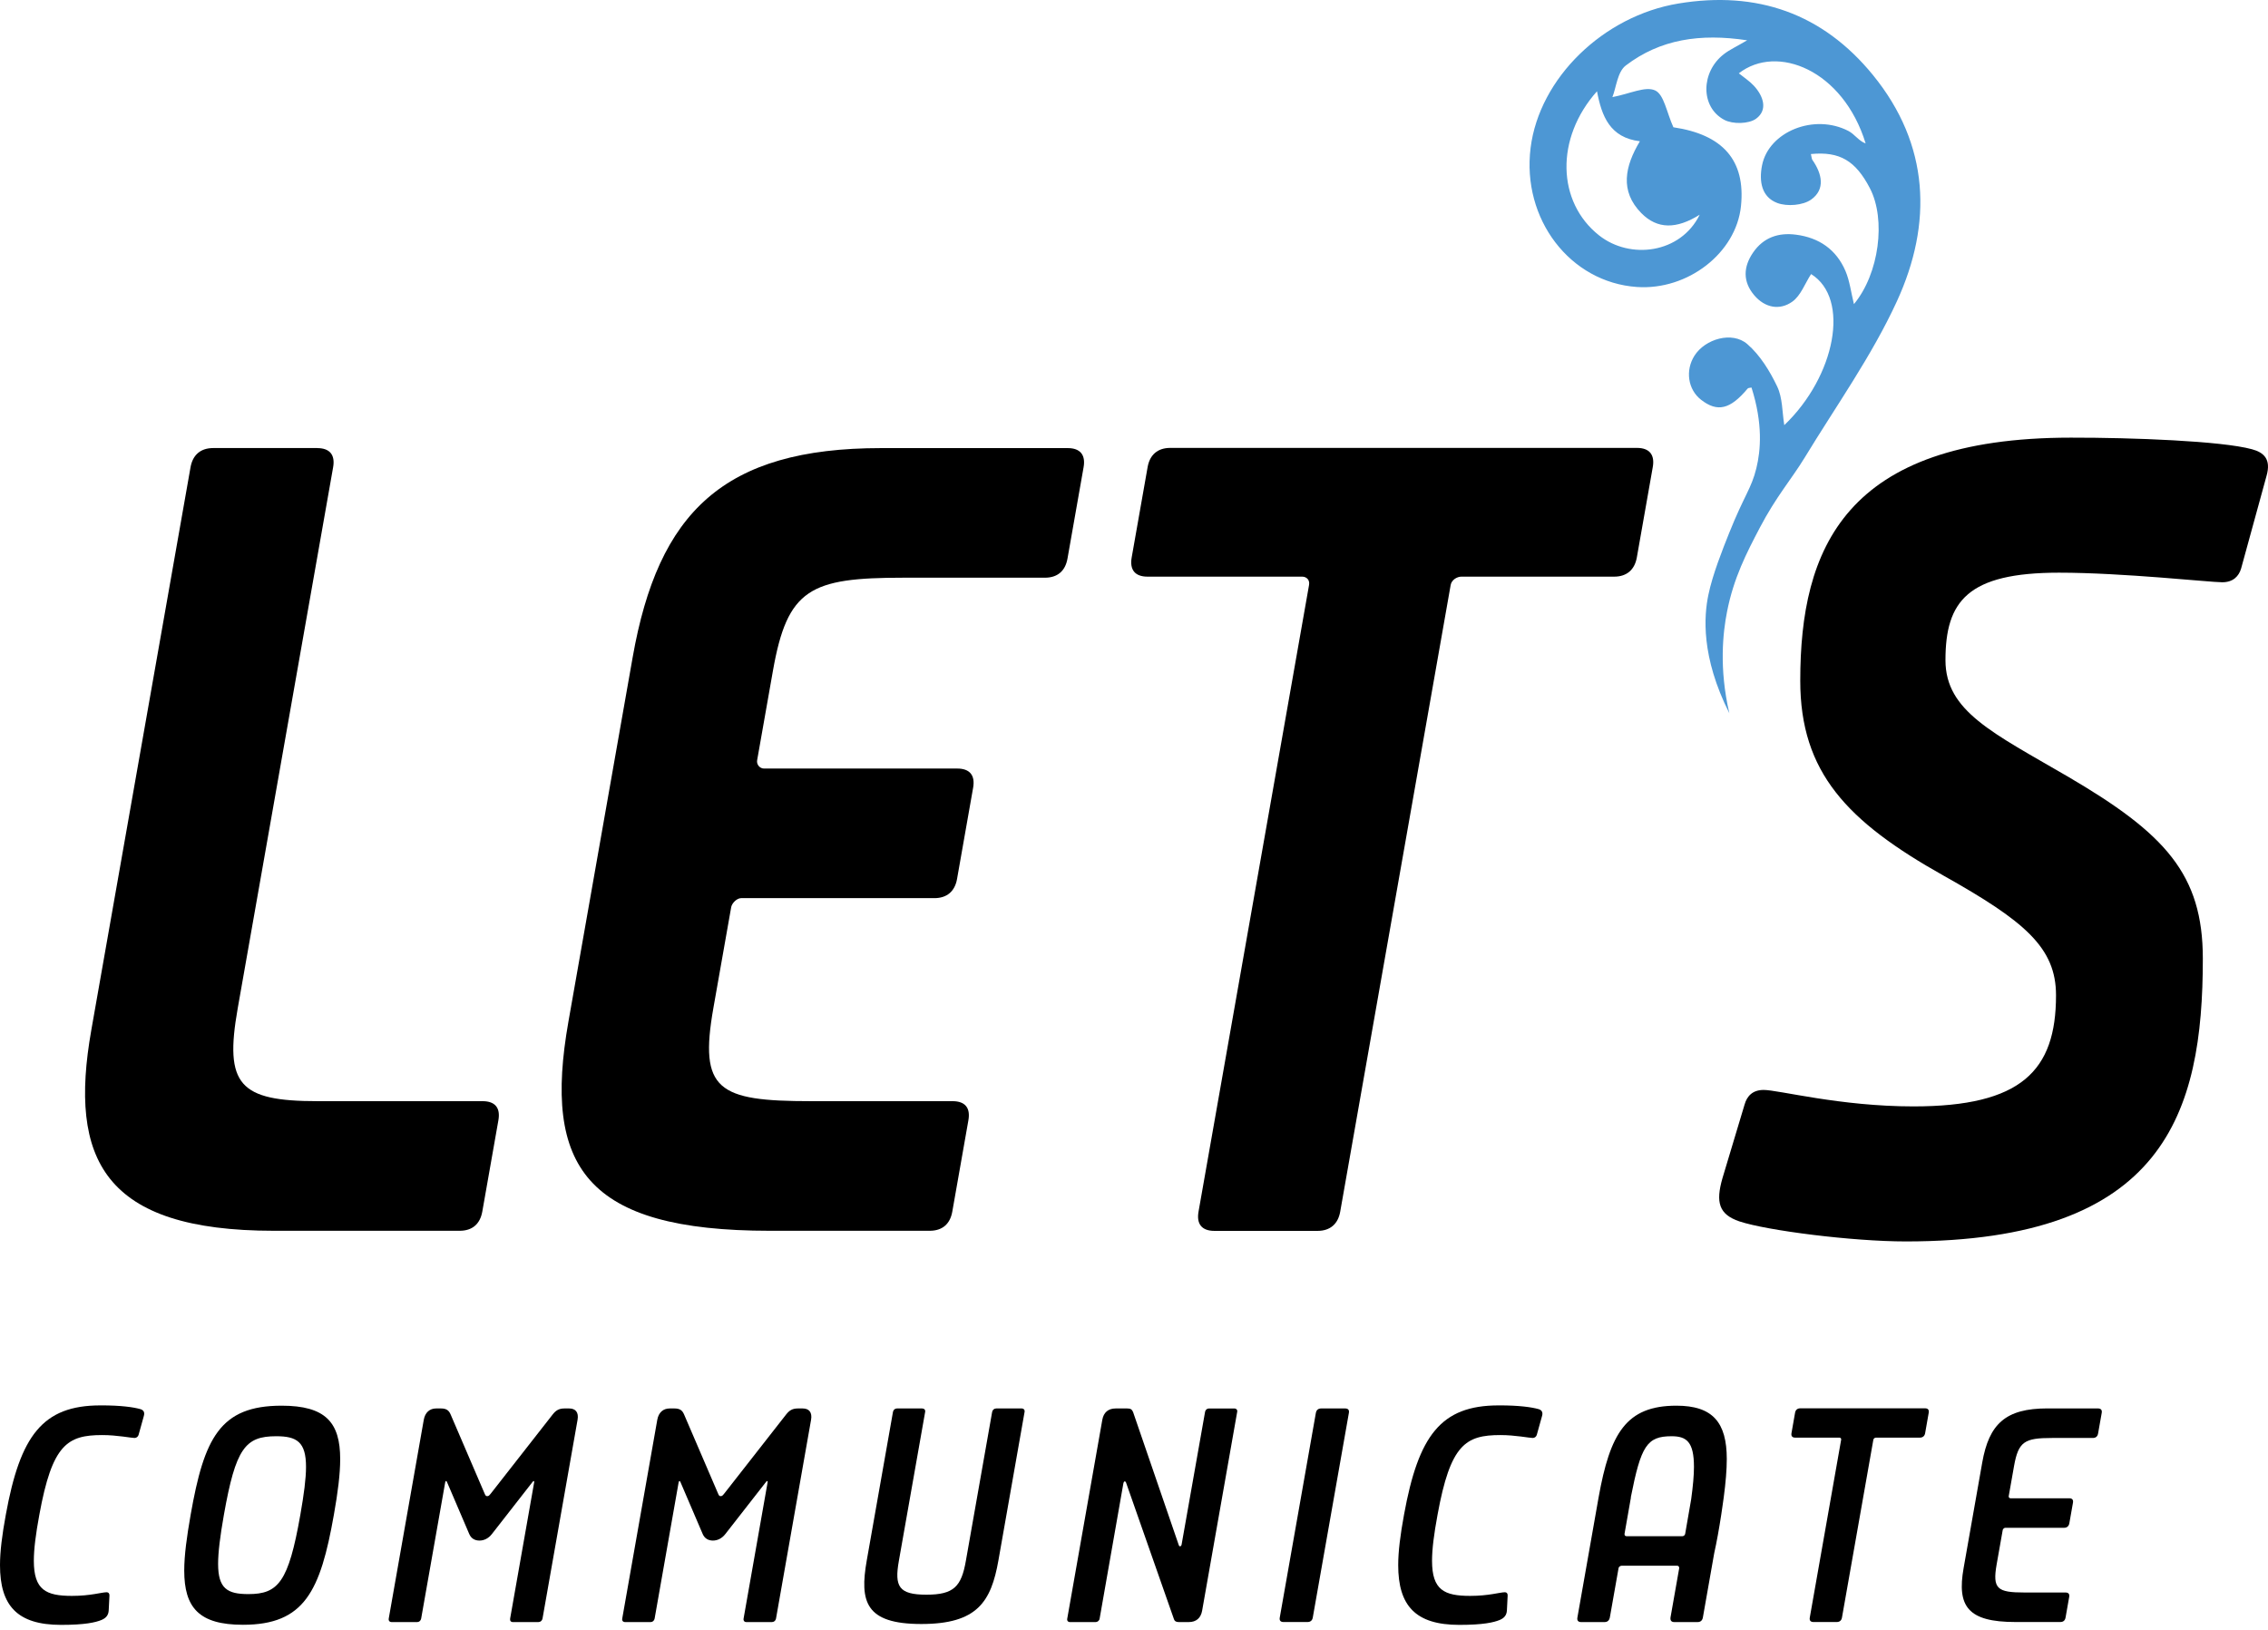 <svg width="185" height="133" viewBox="0 0 185 133" fill="none" xmlns="http://www.w3.org/2000/svg">
    <path d="M25.881 36.557C26.896 36.557 27.354 37.109 27.172 38.124L19.39 82.263C18.289 88.509 19.513 89.835 25.921 89.835H39.361C40.395 89.835 40.834 90.388 40.652 91.403L39.341 98.842C39.16 99.856 38.528 100.409 37.493 100.409H22.348C8.465 100.409 5.583 94.605 7.447 84.039L15.541 38.124C15.718 37.109 16.37 36.553 17.389 36.553H25.881V36.557Z" fill="black"/>
    <path d="M87.096 36.557C88.111 36.557 88.569 37.109 88.387 38.124L87.076 45.563C86.899 46.578 86.263 47.13 85.233 47.13H73.68C66.083 47.13 64.227 48.031 63.047 54.727L61.76 62.02C61.697 62.367 61.973 62.699 62.32 62.699H78.086C79.101 62.699 79.559 63.251 79.377 64.266L78.066 71.705C77.889 72.719 77.237 73.272 76.218 73.272H60.453C60.105 73.272 59.703 73.679 59.643 74.007L58.19 82.239C57.01 88.935 58.55 89.835 66.146 89.835H77.699C78.734 89.835 79.172 90.388 78.99 91.403L77.679 98.842C77.502 99.856 76.866 100.409 75.835 100.409H62.798C47.743 100.409 44.28 95.166 46.365 83.352L51.608 53.614C53.693 41.8 59.004 36.557 71.871 36.557H87.096Z" fill="black"/>
    <path d="M133.525 36.541C134.539 36.541 134.997 37.094 134.816 38.108L133.517 45.472C133.339 46.487 132.687 47.044 131.669 47.044H119.204C118.856 47.044 118.406 47.3 118.331 47.723L109.321 98.846C109.144 99.86 108.492 100.417 107.473 100.417H99.056C98.041 100.417 97.583 99.864 97.764 98.846L106.779 47.723C106.854 47.3 106.565 47.044 106.218 47.044H93.603C92.588 47.044 92.13 46.491 92.312 45.472L93.611 38.108C93.788 37.094 94.44 36.541 95.455 36.541H133.525Z" fill="black"/>
    <path d="M183.684 36.648C184.659 36.908 185.271 37.457 184.88 38.823L182.808 46.376C182.618 47.02 182.148 47.502 181.264 47.502C180.253 47.502 173.162 46.72 167.954 46.72C160.492 46.72 158.691 49.045 158.691 53.862C158.691 58.024 162.576 59.797 168.637 63.334C176.617 67.997 179.684 71.322 179.684 78.204C179.684 90.779 176.581 101.278 155.457 101.278C151.087 101.278 144.142 100.393 141.883 99.643C140.209 99.075 139.933 98.091 140.501 96.117L142.302 90.12C142.503 89.401 142.977 88.919 143.861 88.919C145.085 88.919 150.096 90.262 156.077 90.262C164.87 90.262 167.709 87.364 167.709 81.197C167.709 77.3 165.147 75.148 158.529 71.432C150.668 67.018 146.846 63.014 146.846 55.532C146.846 44.805 150.435 35.704 168.917 35.704C173.947 35.696 181.224 35.976 183.684 36.648Z" fill="black"/>
    <path d="M152.777 6.123C148.674 1.093 143.32 -0.775 136.904 0.287C130.792 1.298 125.565 6.36 124.85 12.065C124.124 17.877 128.072 23.038 133.525 23.413C137.674 23.697 141.615 20.637 142.01 16.819C142.4 13.044 140.497 10.976 136.498 10.383C135.945 9.163 135.736 7.718 135.013 7.379C134.216 7.007 132.94 7.655 131.523 7.923C131.835 7.138 131.933 5.862 132.613 5.345C135.424 3.201 138.681 2.708 142.515 3.288C141.638 3.805 141.082 4.054 140.616 4.417C138.732 5.87 138.685 8.741 140.651 9.779C141.338 10.142 142.641 10.119 143.238 9.688C144.225 8.97 143.842 7.837 143.06 6.992C142.708 6.613 142.258 6.324 141.836 5.981C144.947 3.557 150.345 5.712 152.18 11.702C151.628 11.509 151.28 10.948 150.779 10.687C147.987 9.234 144.28 10.735 143.731 13.483C143.467 14.797 143.696 16.085 144.979 16.562C145.776 16.859 147.063 16.76 147.739 16.278C148.911 15.441 148.619 14.162 147.837 13.048C147.774 12.958 147.778 12.823 147.715 12.567C150.068 12.338 151.359 13.112 152.528 15.358C153.851 17.905 153.286 22.327 151.225 24.811C150.984 23.839 150.881 22.919 150.534 22.106C149.784 20.357 148.382 19.386 146.491 19.145C145.058 18.959 143.842 19.378 143.005 20.594C142.195 21.766 142.144 22.979 143.103 24.1C143.972 25.114 145.168 25.343 146.199 24.609C146.89 24.116 147.229 23.128 147.731 22.359C150.949 24.356 149.709 30.709 145.543 34.685C145.37 33.623 145.409 32.458 144.963 31.527C144.359 30.263 143.565 28.968 142.523 28.068C141.291 27.002 139.088 27.649 138.219 29.015C137.453 30.22 137.682 31.775 138.748 32.608C140.087 33.655 141.133 33.402 142.551 31.704C142.61 31.633 142.76 31.645 142.87 31.617C143.81 34.571 143.621 36.75 143.265 38.203C142.858 39.865 142.282 40.398 141.054 43.466C140.529 44.781 139.696 46.858 139.352 48.528C138.997 50.238 138.729 53.55 141.062 58.19C140.209 54.506 140.541 51.588 140.876 49.894C141.417 47.142 142.464 45.117 143.549 43.048C144.872 40.521 146.147 39.068 147.174 37.386C149.748 33.149 152.67 29.063 154.727 24.585C157.649 18.225 157.404 11.801 152.777 6.123ZM133.765 11.524C132.541 13.57 132.111 15.583 133.88 17.384C135.191 18.718 136.762 18.698 138.646 17.514C137.082 20.696 132.96 21.198 130.437 19.204C127.002 16.491 126.84 11.291 130.267 7.446C130.65 9.491 131.329 11.232 133.765 11.524Z" fill="#4D97D4"/>
    <path d="M11.422 114.951C11.707 115.022 11.821 115.211 11.734 115.512L11.304 117.059C11.265 117.197 11.138 117.312 10.972 117.312C10.708 117.312 9.547 117.075 8.343 117.075C5.488 117.075 4.256 117.841 3.21 123.57C2.914 125.169 2.76 126.381 2.76 127.333C2.76 129.722 3.759 130.195 5.871 130.195C7.387 130.195 8.307 129.899 8.694 129.899C8.856 129.899 8.943 130.014 8.927 130.184L8.868 131.368C8.848 131.759 8.663 131.996 8.284 132.158C7.794 132.359 6.941 132.56 4.983 132.56C1.398 132.56 0 130.985 0 127.684C0 126.575 0.17 125.224 0.474 123.574C1.646 117.13 3.467 114.655 8.189 114.655C9.898 114.647 10.909 114.809 11.422 114.951Z" fill="black"/>
    <path d="M27.749 119.033C27.749 120.249 27.56 121.75 27.236 123.566C26.134 129.804 24.843 132.552 19.817 132.552C16.224 132.552 15.028 131.147 15.028 128.126C15.028 126.895 15.233 125.386 15.553 123.566C16.65 117.344 17.93 114.678 22.968 114.678C26.557 114.678 27.749 116.041 27.749 119.033ZM22.529 117.17C20.006 117.17 19.225 118.145 18.261 123.594C17.953 125.343 17.791 126.634 17.791 127.582C17.791 129.599 18.542 130.049 20.259 130.049C22.699 130.049 23.532 129.074 24.496 123.594C24.796 121.888 24.962 120.617 24.962 119.677C24.965 117.624 24.203 117.17 22.529 117.17Z" fill="black"/>
    <path d="M46.428 114.904C46.953 114.904 47.218 115.227 47.111 115.831L44.253 132.047C44.221 132.217 44.087 132.331 43.917 132.331H41.828C41.674 132.331 41.58 132.217 41.611 132.047L43.57 120.94C43.593 120.802 43.526 120.783 43.439 120.901L40.127 125.145C39.846 125.509 39.479 125.682 39.108 125.682C38.733 125.682 38.429 125.509 38.275 125.145L36.459 120.901C36.411 120.783 36.336 120.802 36.313 120.94L34.354 132.047C34.323 132.217 34.188 132.331 34.034 132.331H31.946C31.776 132.331 31.681 132.217 31.709 132.047L34.567 115.831C34.674 115.227 35.053 114.904 35.578 114.904H35.977C36.435 114.904 36.624 115.085 36.755 115.389L39.503 121.785C39.598 122.01 39.625 122.058 39.744 122.058C39.866 122.058 39.906 122.01 40.083 121.785L45.086 115.389C45.327 115.085 45.575 114.904 46.033 114.904H46.428Z" fill="black"/>
    <path d="M65.475 114.904C66 114.904 66.265 115.227 66.158 115.831L63.299 132.047C63.268 132.217 63.134 132.331 62.964 132.331H60.875C60.721 132.331 60.626 132.217 60.654 132.047L62.612 120.94C62.636 120.802 62.569 120.783 62.482 120.901L59.169 125.145C58.889 125.509 58.522 125.682 58.151 125.682C57.78 125.682 57.472 125.509 57.318 125.145L55.501 120.901C55.454 120.783 55.379 120.802 55.355 120.94L53.397 132.047C53.365 132.217 53.231 132.331 53.077 132.331H50.989C50.819 132.331 50.724 132.217 50.755 132.047L53.614 115.831C53.721 115.227 54.1 114.904 54.625 114.904H55.02C55.482 114.904 55.667 115.085 55.798 115.389L58.546 121.785C58.64 122.01 58.668 122.058 58.786 122.058C58.905 122.058 58.948 122.01 59.126 121.785L64.129 115.389C64.369 115.085 64.618 114.904 65.076 114.904H65.475Z" fill="black"/>
    <path d="M83.357 114.904C83.495 114.904 83.606 115.018 83.574 115.188L81.442 127.293C80.846 130.673 79.717 132.489 75.152 132.489C70.592 132.489 70.106 130.673 70.703 127.293L72.839 115.188C72.87 115.018 73.004 114.904 73.159 114.904H75.216C75.385 114.904 75.496 115.018 75.464 115.188L73.32 127.337C72.949 129.437 73.312 130.097 75.571 130.097C77.798 130.097 78.418 129.437 78.785 127.337L80.929 115.188C80.96 115.018 81.095 114.904 81.264 114.904H83.357Z" fill="black"/>
    <path d="M100.698 114.904C100.836 114.904 100.947 115.018 100.919 115.172L98.057 131.404C97.95 132.008 97.571 132.331 96.967 132.331H96.154C95.933 132.331 95.814 132.256 95.763 132.106L91.85 120.948C91.787 120.802 91.668 120.834 91.637 120.996L89.694 132.063C89.667 132.217 89.517 132.331 89.378 132.331H87.274C87.12 132.331 87.025 132.217 87.053 132.063L89.915 115.831C90.022 115.227 90.401 114.904 91.005 114.904H91.949C92.221 114.904 92.328 114.979 92.423 115.192L96.154 126.058C96.201 126.204 96.351 126.172 96.383 126.01L98.298 115.176C98.325 115.022 98.46 114.907 98.598 114.907H100.698V114.904Z" fill="black"/>
    <path d="M109.728 114.904C109.965 114.904 110.072 115.034 110.028 115.267L107.083 131.964C107.043 132.201 106.889 132.327 106.652 132.327H104.69C104.453 132.327 104.346 132.197 104.39 131.964L107.335 115.267C107.379 115.03 107.529 114.904 107.766 114.904H109.728Z" fill="black"/>
    <path d="M125.474 114.951C125.758 115.022 125.873 115.211 125.786 115.512L125.355 117.059C125.316 117.197 125.189 117.312 125.024 117.312C124.759 117.312 123.598 117.075 122.394 117.075C119.539 117.075 118.308 117.841 117.261 123.57C116.965 125.169 116.811 126.381 116.811 127.333C116.811 129.722 117.81 130.195 119.922 130.195C121.439 130.195 122.359 129.899 122.745 129.899C122.911 129.899 122.994 130.014 122.978 130.184L122.919 131.368C122.899 131.759 122.714 131.996 122.335 132.158C121.845 132.359 120.992 132.56 119.034 132.56C115.449 132.56 114.051 130.985 114.051 127.684C114.051 126.575 114.221 125.224 114.525 123.574C115.698 117.13 117.518 114.655 122.24 114.655C123.946 114.647 124.957 114.809 125.474 114.951Z" fill="black"/>
    <path d="M157.025 114.892C157.262 114.892 157.368 115.022 157.325 115.255L157.033 116.917C156.993 117.154 156.839 117.284 156.602 117.284H153.025C152.934 117.284 152.824 117.351 152.808 117.458L150.249 131.964C150.21 132.201 150.056 132.327 149.819 132.327H147.924C147.687 132.327 147.58 132.197 147.624 131.964L150.182 117.458C150.202 117.351 150.131 117.284 150.04 117.284H146.431C146.194 117.284 146.088 117.154 146.131 116.917L146.423 115.255C146.463 115.018 146.617 114.892 146.854 114.892H157.025Z" fill="black"/>
    <path d="M171.136 114.903C171.369 114.903 171.48 115.034 171.436 115.267L171.14 116.945C171.101 117.182 170.955 117.312 170.71 117.312H167.381C165.143 117.312 164.637 117.6 164.282 119.618L163.851 122.058C163.836 122.149 163.903 122.232 163.994 122.232H168.791C169.028 122.232 169.134 122.362 169.091 122.595L168.795 124.273C168.751 124.51 168.601 124.64 168.364 124.64H163.567C163.476 124.64 163.378 124.739 163.362 124.818L162.868 127.613C162.513 129.631 162.916 129.919 165.154 129.919H168.483C168.728 129.919 168.826 130.049 168.783 130.282L168.487 131.964C168.443 132.201 168.301 132.327 168.056 132.327H164.408C160.503 132.327 159.619 131.044 160.172 127.921L161.692 119.306C162.245 116.183 163.579 114.9 167.002 114.9H171.136V114.903Z" fill="black"/>
    <path d="M136.746 114.678C132.632 114.678 131.333 116.945 130.397 122.16L128.668 131.964C128.625 132.201 128.735 132.331 128.968 132.331H130.883C131.104 132.331 131.25 132.213 131.302 132C131.305 131.988 131.309 131.98 131.313 131.964L132.024 127.941C132.04 127.846 132.095 127.799 132.162 127.767C132.194 127.751 132.225 127.736 132.265 127.736H136.802C136.877 127.736 136.92 127.767 136.948 127.818C136.963 127.85 136.979 127.886 136.971 127.941L136.261 131.964C136.245 132.059 136.257 132.134 136.288 132.193C136.332 132.28 136.422 132.331 136.561 132.331H138.472C138.709 132.331 138.859 132.201 138.902 131.964L139.826 126.721C140.035 125.789 140.221 124.739 140.402 123.566C140.442 123.321 140.473 123.092 140.505 122.859C140.541 122.622 140.576 122.386 140.604 122.16C140.762 120.964 140.853 119.922 140.853 119.033C140.853 116.041 139.707 114.678 136.746 114.678ZM137.461 125.122C137.441 125.244 137.342 125.327 137.22 125.327H132.683C132.561 125.327 132.494 125.244 132.514 125.122L133.035 122.16H133.023C133.852 117.963 134.33 117.17 136.351 117.17C137.571 117.17 138.176 117.624 138.176 119.677C138.176 120.36 138.097 121.225 137.95 122.303L137.461 125.122Z" fill="black"/>
</svg>
